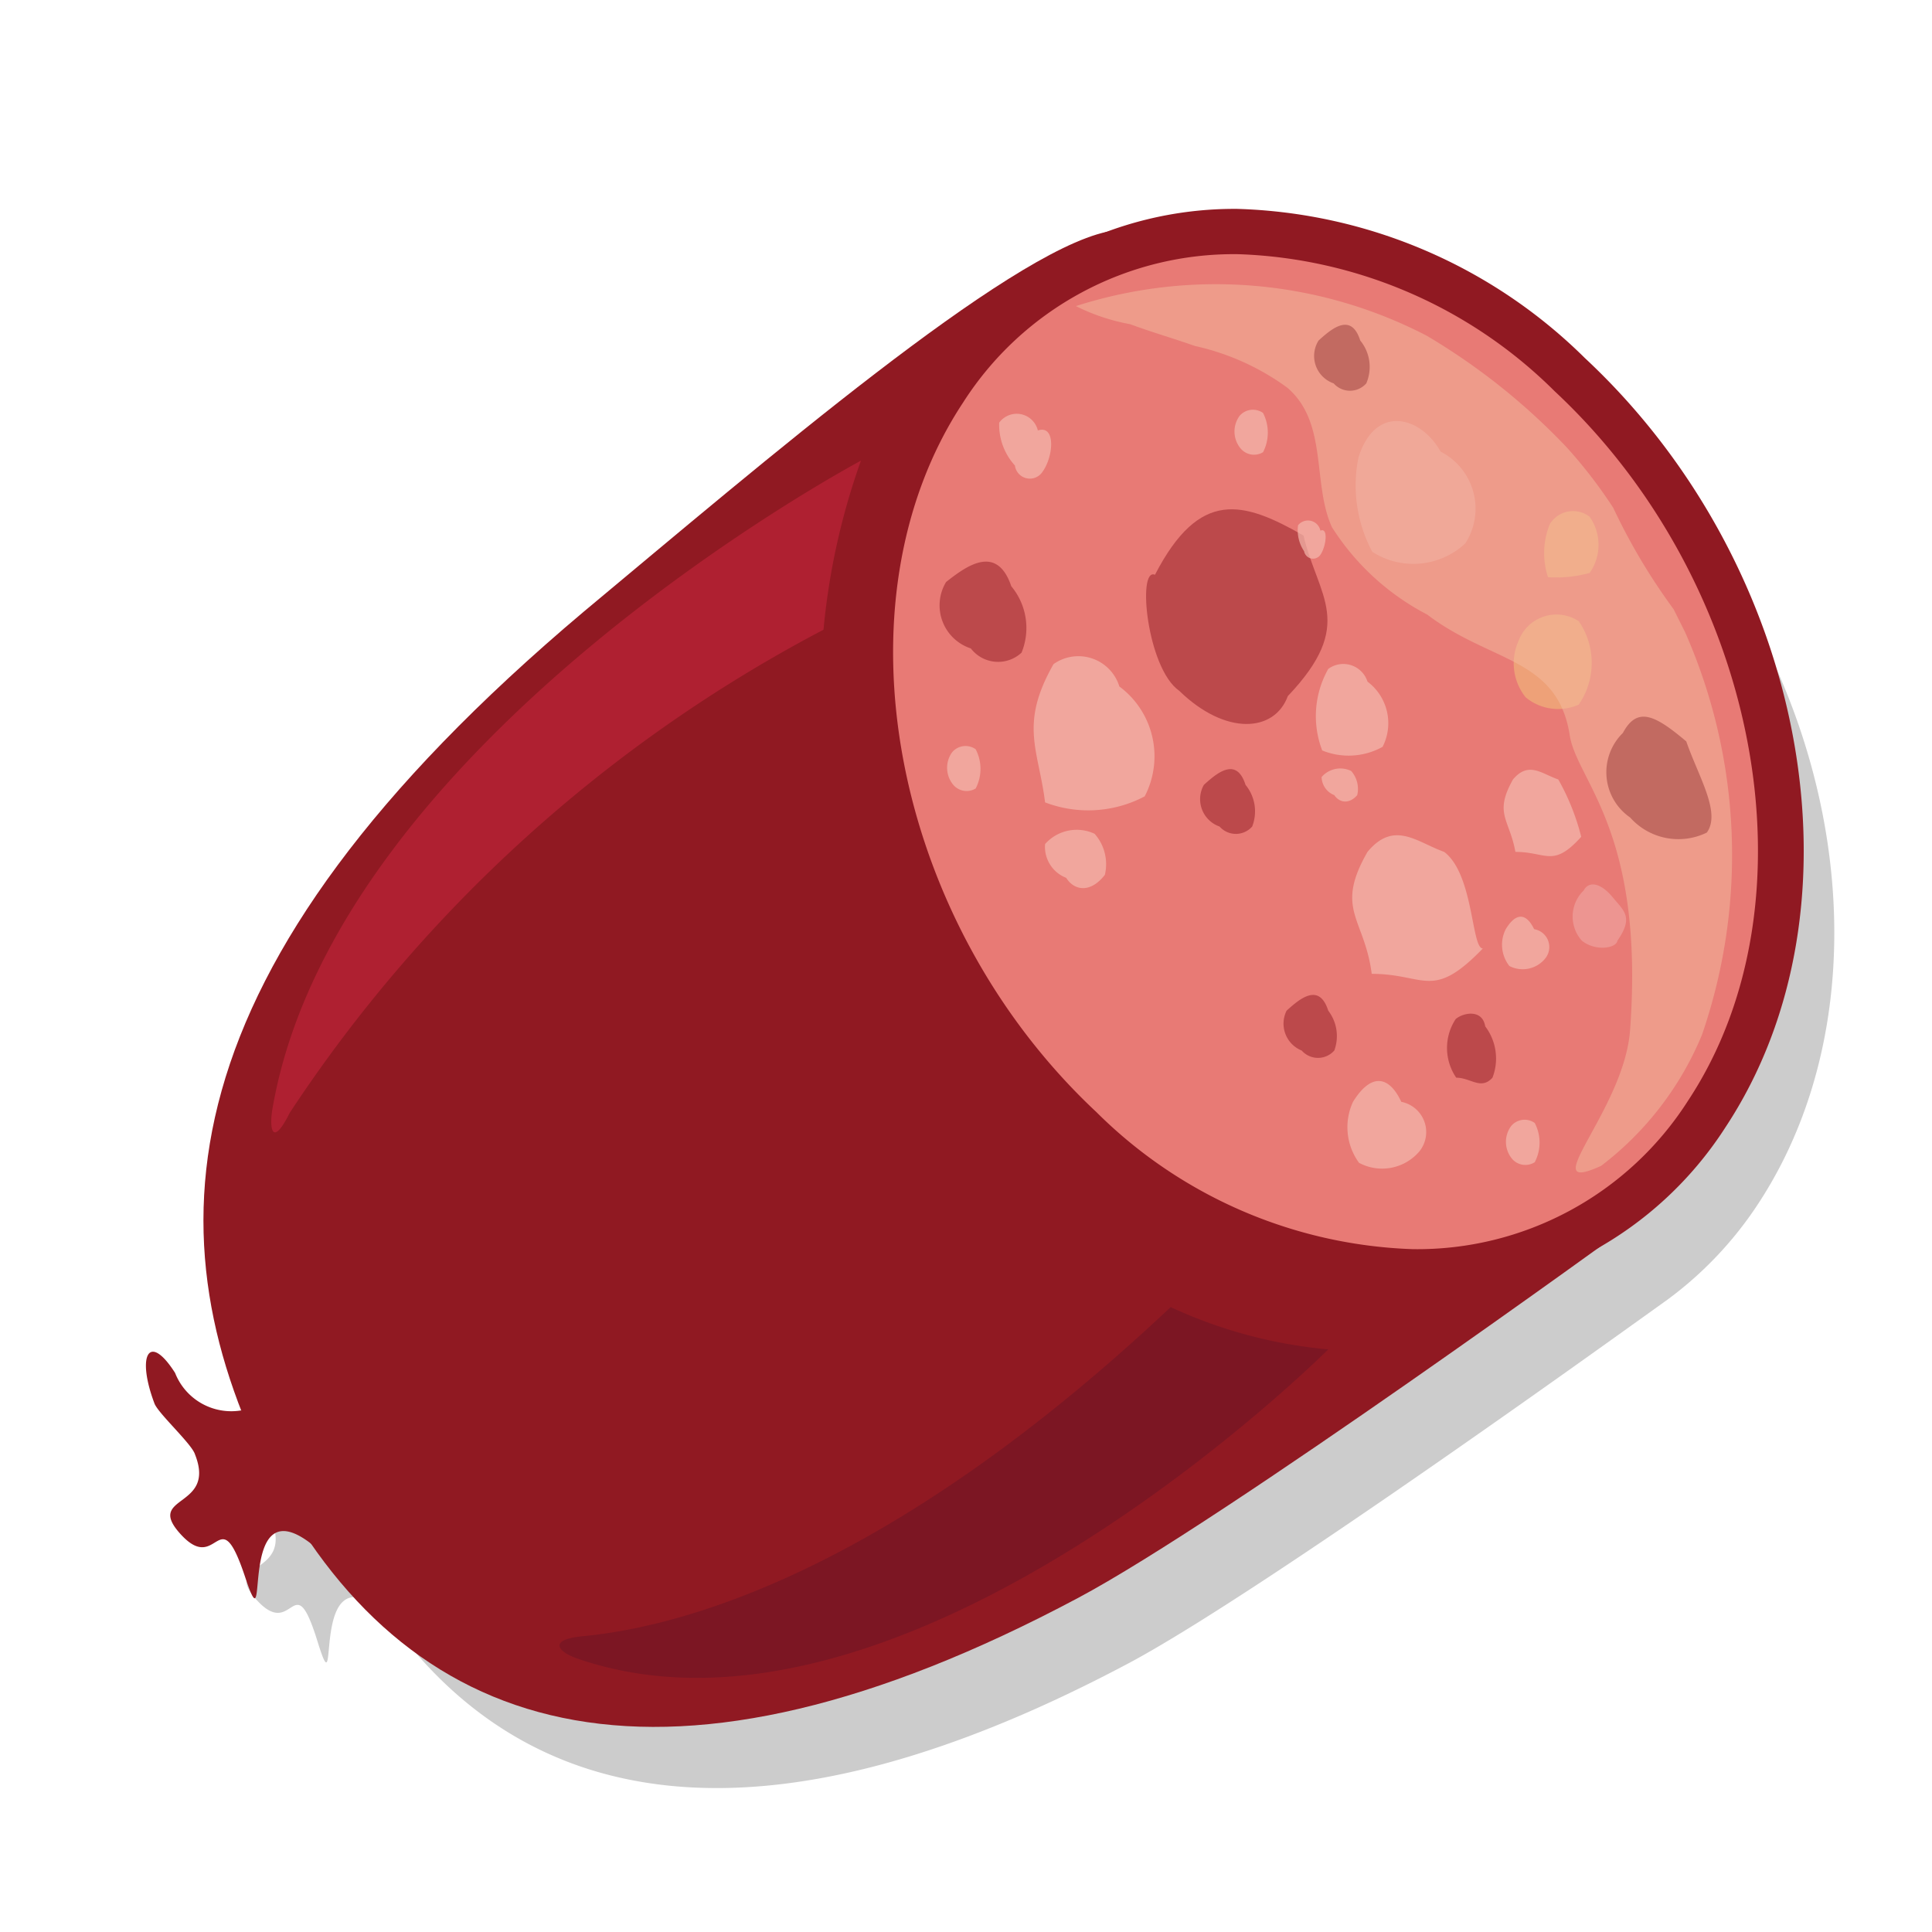 <svg xmlns="http://www.w3.org/2000/svg" viewBox="0 0 32 32"><defs><style>.cls-3{fill:#901922}.cls-6{fill:#ed9591}</style></defs><g style="isolation:isolate"><path d="M26.88 7.5c-2.39-2.23-5.33-2.9-7.7-2-1.63.35-5.54 3.69-8.43 6.12-6.2 5.22-6.94 9.25-5.51 12.89a1 1 0 01-1.06-.61c-.43-.67-.62-.27-.33.5.06.17.6.65.66.81.32.9-.86.64-.25 1.3s.6-.61 1 .68-.18-1.53 1.09-.51c2.32 3.37 6.31 4.08 12.36.86 2.26-1.21 8.48-5.71 8.89-6a6.17 6.17 0 001.52-1.6c2.34-3.56 1.33-9.11-2.24-12.44z" id="Background_Shadow" data-name="Background &amp; Shadow" style="mix-blend-mode:multiply" fill="#ccc"/><g id="Icon"><path class="cls-3" d="M9.67 10.13c3-2.5 7-5.93 8.66-6.29S27 20.29 27 20.29s-6.74 4.9-9.15 6.18c-6.78 3.61-11 2.41-13.3-1.89-2.11-4.06-1.94-8.5 5.12-14.45z"/><path d="M23.39 21.07a8.17 8.17 0 01-5.49-2.37c-3.53-3.29-4.54-8.78-2.27-12.23a5.69 5.69 0 014.88-2.63A8.17 8.17 0 0126 6.21c3.53 3.29 4.54 8.79 2.26 12.23a5.69 5.69 0 01-4.88 2.63z" fill="#e87a75"/><path class="cls-3" d="M20.51 4.21a7.8 7.8 0 015.24 2.27c3.4 3.17 4.39 8.45 2.21 11.75a5.32 5.32 0 01-4.56 2.46 7.8 7.8 0 01-5.24-2.27c-3.4-3.18-4.39-8.45-2.21-11.75a5.32 5.32 0 014.56-2.46m0-.75a6.09 6.09 0 00-5.19 2.8C12.94 9.86 14 15.56 17.64 19a8.53 8.53 0 005.75 2.47 6.09 6.09 0 005.19-2.8C31 15 29.92 9.35 26.25 5.93a8.54 8.54 0 00-5.75-2.47z"/><path d="M19.53 11.44c.77.75 1.58.69 1.8.09 1.14-1.2.5-1.64.26-2.66-1-.57-1.72-.78-2.46.65-.3-.13-.13 1.55.4 1.92z" opacity=".5" fill="#901922"/><path class="cls-6" d="M22.73 9.14A1.26 1.26 0 0024.27 9a1.06 1.06 0 00-.41-1.52c-.32-.58-1.08-.8-1.36.1a2.33 2.33 0 00.23 1.56z"/><path class="cls-3" d="M22.09 6.35a.36.36 0 00.54 0 .69.69 0 00-.1-.71c-.15-.47-.47-.2-.69 0a.48.48 0 00.25.71z"/><path class="cls-3" d="M20.2 13.69a.36.36 0 00.54 0 .69.69 0 00-.11-.69c-.15-.47-.47-.2-.69 0a.48.48 0 00.26.69zm1.36 3.71a.36.36 0 00.54 0 .69.69 0 00-.1-.66c-.15-.47-.47-.2-.69 0a.48.48 0 00.25.66zm-5.48-6.66a.57.57 0 00.84.07 1.08 1.08 0 00-.17-1.1c-.24-.71-.75-.33-1.08-.07a.75.75 0 00.41 1.1zm8.04 7.11c.24 0 .41.21.6 0a.88.88 0 00-.12-.85c-.05-.3-.38-.22-.49-.12a.87.87 0 00.01.97z" opacity=".5"/><path class="cls-6" d="M26.2 15.58c.22.18.57.13.59 0 .27-.39.11-.49-.08-.72s-.39-.28-.48-.11a.6.6 0 00-.03.83z"/><path d="M25.64 9.56a2.09 2.09 0 00.69-.07.81.81 0 000-.93.45.45 0 00-.66.12 1.27 1.27 0 00-.03.88zm-.37 1.99a.84.84 0 00.88.12 1.22 1.22 0 000-1.38.67.67 0 00-1 .33.9.9 0 00.12.93z" fill="#f2bb7a" opacity=".6"/><path d="M22.72 16.13c.89 0 1 .45 1.84-.42-.19 0-.15-1.23-.64-1.6-.45-.16-.83-.53-1.27 0-.55.96-.05 1.09.07 2.02zm-5.41-2.84a2 2 0 001.65-.1 1.44 1.44 0 00-.42-1.82.71.71 0 00-1.09-.37c-.57 1-.25 1.41-.14 2.29zm-.5-5.58a.25.25 0 00.46.1c.18-.25.22-.78-.08-.68a.36.36 0 00-.64-.13 1 1 0 00.26.71zm.85 6.83c.13.21.4.26.64-.05a.76.76 0 00-.17-.68.7.7 0 00-.82.17.55.55 0 00.35.56zm4.85 4.72a.81.81 0 001-.19.51.51 0 00-.3-.82c-.21-.45-.51-.47-.8 0a1 1 0 00.1 1.01zm2.59-5.15c.52 0 .62.27 1.09-.25a3.82 3.82 0 00-.38-.95c-.27-.09-.49-.31-.75 0-.32.57-.06.65.04 1.2zm-3.2-1.68a1.16 1.16 0 001-.06.86.86 0 00-.25-1.08.42.42 0 00-.65-.21 1.59 1.59 0 00-.1 1.35zm-.3-3.3a.15.15 0 00.27.06c.1-.15.13-.46 0-.4a.21.21 0 00-.37-.09.62.62 0 00.1.43zm.5 4.04c.08.12.24.16.38 0a.45.45 0 00-.1-.4.41.41 0 00-.49.1.33.33 0 00.21.3zM25 16a.48.48 0 00.59-.12.3.3 0 00-.18-.49c-.13-.27-.3-.28-.47 0A.57.57 0 0025 16zm-4.45-8.57a.29.29 0 00.37.06.71.71 0 000-.65.29.29 0 00-.39.05.44.44 0 00.02.54zm4.5 11.77a.29.29 0 00.37.05.7.7 0 000-.65.29.29 0 00-.39.05.44.44 0 00.02.55zM15.79 13a.29.29 0 00.37.06.7.7 0 000-.65.29.29 0 00-.39.05.44.44 0 00.02.54z" fill="#f6b9ae" opacity=".7"/><path class="cls-3" d="M27 13.54a1.07 1.07 0 001.27.25c.24-.33-.14-.93-.34-1.51-.51-.43-.81-.59-1.05-.14a.91.91 0 00.12 1.4z"/><path d="M27.72 10.09a10.06 10.06 0 01-1-1.68 8 8 0 00-.77-1 10.71 10.71 0 00-2.32-1.85 7.58 7.58 0 00-5.81-.49 3.35 3.35 0 00.9.3c.35.13.73.24 1.07.36a4.09 4.09 0 011.53.69c.68.58.41 1.58.74 2.31a4.12 4.12 0 001.58 1.45c1.05.8 2.16.71 2.36 2 .12.76 1.24 1.58 1 4.87-.09 1.34-1.62 2.78-.48 2.26a5.25 5.25 0 001.67-2.17 9.14 9.14 0 00-.28-6.67" style="mix-blend-mode:screen" fill="#f4bda1" opacity=".5"/><path d="M14.26 7.63s-8.71 4.63-9.75 10.75c-.05.32 0 .63.29.05a23.85 23.85 0 018.84-8 11.45 11.45 0 01.62-2.8z" fill="#af2031"/><path d="M22 22.35s-7 7-12.44 5.12c-.29-.1-.52-.31.1-.37 1.56-.15 5-1 9.73-5.45a7.87 7.87 0 002.61.7z" fill="#7c1623"/><path class="cls-3" d="M4 23.36a1 1 0 01-1.1-.62c-.44-.69-.64-.28-.34.51.07.17.62.67.67.84.36.91-.85.66-.23 1.33s.62-.62 1.06.7-.18-1.57 1.12-.53"/></g></g></svg>